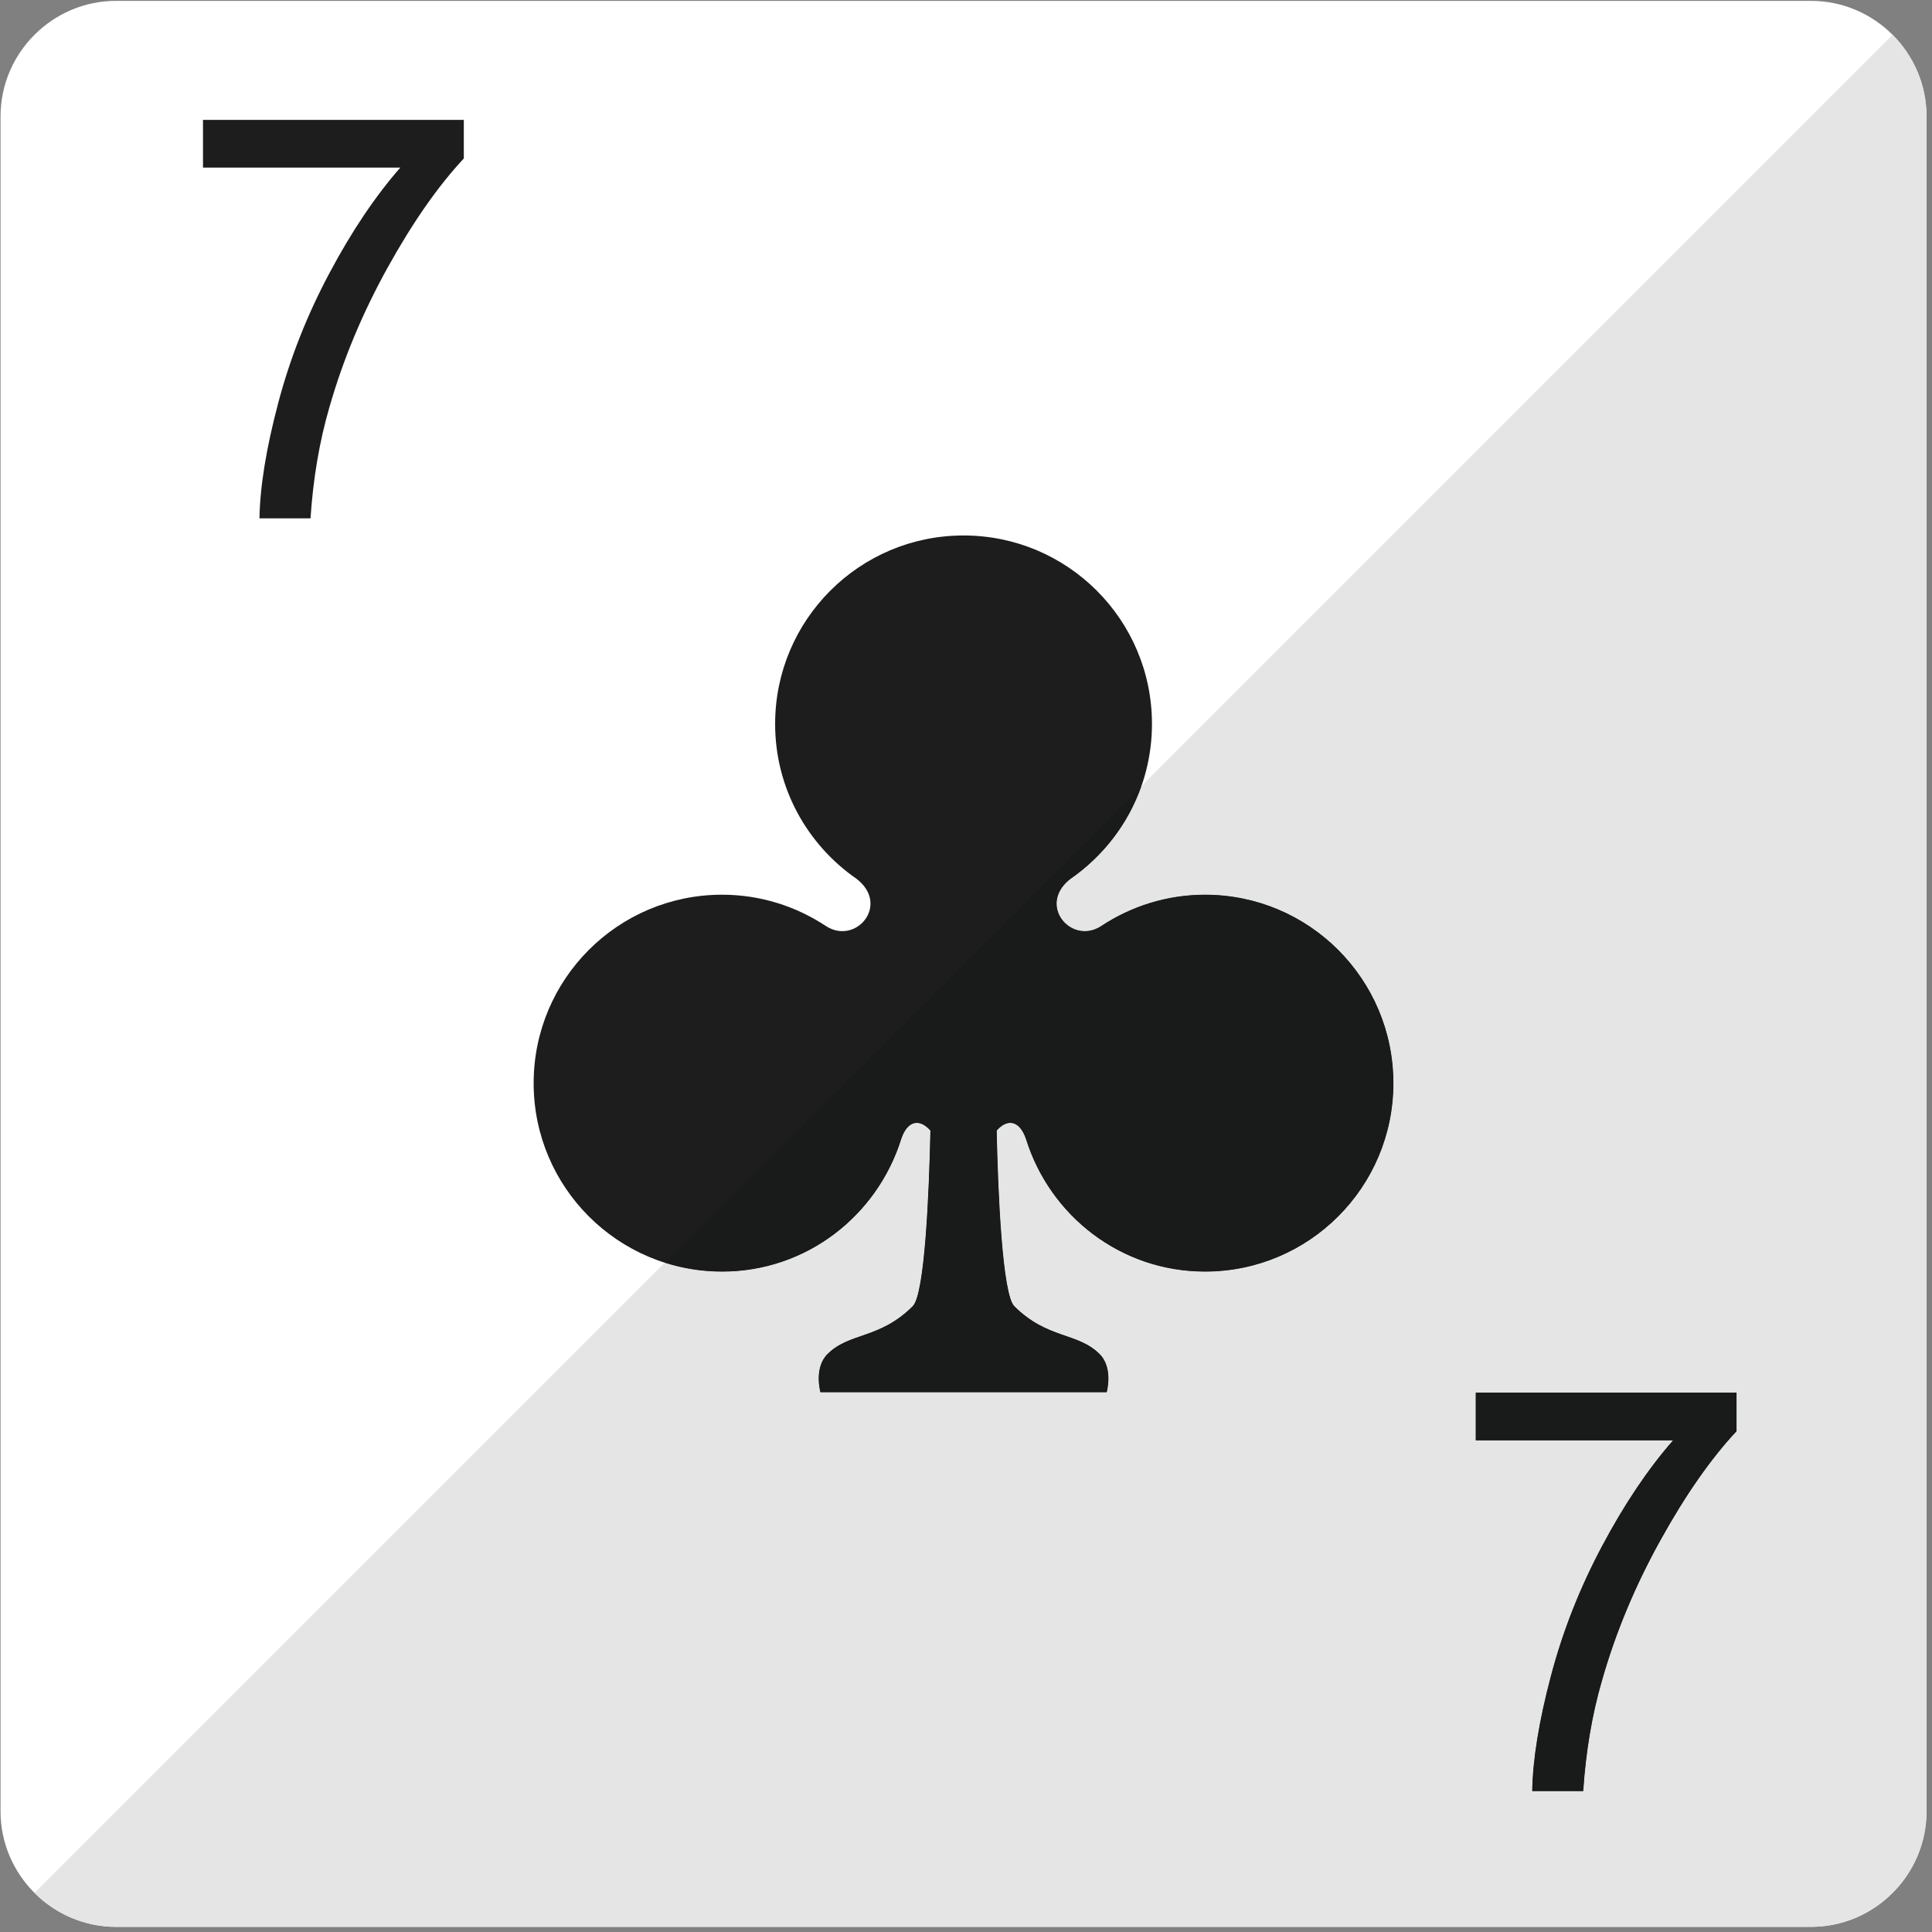 <?xml version="1.0" encoding="UTF-8" standalone="no"?>
<!DOCTYPE svg PUBLIC "-//W3C//DTD SVG 1.1//EN" "http://www.w3.org/Graphics/SVG/1.1/DTD/svg11.dtd">
<svg width="100%" height="100%" viewBox="0 0 209 209" version="1.1" xmlns="http://www.w3.org/2000/svg" xmlns:xlink="http://www.w3.org/1999/xlink" xml:space="preserve" xmlns:serif="http://www.serif.com/" style="fill-rule:evenodd;clip-rule:evenodd;stroke-linejoin:round;stroke-miterlimit:1.414;">
    <rect x="0" y="0" width="209" height="209" fill="#808080" stroke="none"/>
    <g transform="matrix(1,0,0,1,-731.63,-1158.1)">
        <g transform="matrix(4.167,0,0,4.167,0,0)">
            <path d="M225.591,324.944C225.591,326.595 224.241,327.944 222.591,327.944L178.591,327.944C176.942,327.944 175.591,326.595 175.591,324.944L175.591,280.944C175.591,279.294 176.942,277.944 178.591,277.944L222.591,277.944C224.241,277.944 225.591,279.294 225.591,280.944L225.591,324.944Z" style="fill:white;fill-rule:nonzero;"/>
        </g>
        <g transform="matrix(4.167,0,0,4.167,0,0)">
            <path d="M206.86,301.149C205.862,301.149 204.935,301.452 204.159,301.966C203.384,302.462 202.497,301.413 203.366,300.739C204.644,299.854 205.483,298.386 205.483,296.716C205.483,294.013 203.294,291.823 200.591,291.823C197.89,291.823 195.7,294.013 195.7,296.716C195.7,298.386 196.538,299.854 197.817,300.739C198.686,301.413 197.8,302.462 197.024,301.966C196.249,301.452 195.321,301.149 194.323,301.149C191.62,301.149 189.431,303.339 189.431,306.042C189.431,308.743 191.62,310.933 194.323,310.933C196.515,310.933 198.347,309.483 198.972,307.497C199.112,307.06 199.417,306.919 199.731,307.272C199.696,308.899 199.585,311.521 199.272,311.831C198.413,312.69 197.63,312.505 197.06,313.073C196.696,313.436 196.876,314.065 196.876,314.065L204.308,314.065C204.308,314.065 204.487,313.436 204.124,313.073C203.554,312.505 202.771,312.69 201.909,311.831C201.601,311.521 201.485,308.901 201.452,307.272C201.767,306.919 202.069,307.06 202.214,307.497C202.835,309.483 204.669,310.933 206.86,310.933C209.561,310.933 211.751,308.743 211.751,306.042C211.751,303.339 209.561,301.149 206.86,301.149Z" style="fill:rgb(29,29,30);fill-rule:nonzero;"/>
        </g>
        <g transform="matrix(4.167,0,0,4.167,0,0)">
            <path d="M180.847,282.272L180.847,281.034L187.618,281.034L187.618,282.036C186.954,282.747 186.294,283.69 185.642,284.866C184.989,286.044 184.483,287.255 184.128,288.497C183.872,289.376 183.708,290.335 183.638,291.378L182.313,291.378C182.327,290.554 182.489,289.558 182.798,288.39C183.106,287.224 183.55,286.097 184.128,285.015C184.704,283.929 185.319,283.017 185.97,282.272L180.847,282.272Z" style="fill:rgb(29,29,30);fill-rule:nonzero;"/>
        </g>
        <g transform="matrix(4.167,0,0,4.167,0,0)">
            <path d="M213.888,315.314L213.888,314.075L220.659,314.075L220.659,315.077C219.995,315.788 219.335,316.731 218.683,317.909C218.03,319.086 217.524,320.296 217.169,321.54C216.913,322.417 216.749,323.376 216.679,324.42L215.354,324.42C215.368,323.596 215.53,322.601 215.839,321.433C216.147,320.266 216.591,319.14 217.169,318.056C217.745,316.972 218.36,316.058 219.011,315.314L213.888,315.314Z" style="fill:rgb(29,29,30);fill-rule:nonzero;"/>
        </g>
        <g transform="matrix(4.167,0,0,4.167,0,0)">
            <path d="M222.591,327.944L178.591,327.944C177.86,327.944 177.187,327.68 176.665,327.24C177.187,327.679 177.86,327.944 178.591,327.944L222.591,327.944C224.241,327.944 225.591,326.595 225.591,324.944L225.591,280.944L225.591,324.944C225.591,326.595 224.241,327.944 222.591,327.944ZM225.591,280.906C225.58,280.096 225.245,279.361 224.71,278.825C225.244,279.36 225.58,280.095 225.591,280.906Z" style="fill:rgb(14,116,59);fill-rule:nonzero;"/>
        </g>
        <g transform="matrix(4.167,0,0,4.167,0,0)">
            <path d="M222.591,327.944L178.591,327.944C177.86,327.944 177.187,327.679 176.665,327.24C176.599,327.184 176.535,327.125 176.474,327.063L192.834,310.702C193.304,310.852 193.804,310.933 194.323,310.933C196.515,310.933 198.347,309.483 198.972,307.497C199.058,307.229 199.205,307.073 199.379,307.073C199.489,307.073 199.609,307.135 199.731,307.272C199.696,308.899 199.585,311.521 199.272,311.831C198.413,312.69 197.63,312.505 197.06,313.073C196.696,313.436 196.876,314.065 196.876,314.065L204.308,314.065C204.308,314.065 204.487,313.436 204.124,313.073C203.554,312.505 202.771,312.69 201.909,311.831C201.601,311.521 201.485,308.901 201.452,307.272C201.574,307.135 201.694,307.073 201.804,307.073C201.978,307.073 202.125,307.229 202.214,307.497C202.835,309.483 204.669,310.933 206.86,310.933C209.561,310.933 211.751,308.743 211.751,306.042C211.751,303.339 209.561,301.149 206.86,301.149C205.862,301.149 204.935,301.452 204.159,301.966C204.019,302.056 203.875,302.095 203.738,302.095C203.12,302.095 202.654,301.291 203.366,300.739C204.212,300.153 204.866,299.311 205.211,298.324L224.71,278.825C225.245,279.361 225.58,280.096 225.591,280.906L225.591,324.944C225.591,326.595 224.241,327.944 222.591,327.944ZM213.888,314.075L213.888,315.314L219.011,315.314C218.36,316.058 217.745,316.972 217.169,318.056C216.591,319.14 216.147,320.266 215.839,321.433C215.53,322.601 215.368,323.596 215.354,324.42L216.679,324.42C216.749,323.376 216.913,322.417 217.169,321.54C217.524,320.296 218.03,319.086 218.683,317.909C219.335,316.731 219.995,315.788 220.659,315.077L220.659,314.075L213.888,314.075Z" style="fill:rgb(229,229,229);fill-rule:nonzero;"/>
        </g>
        <g transform="matrix(4.167,0,0,4.167,0,0)">
            <path d="M204.308,314.065L196.876,314.065C196.876,314.065 196.696,313.436 197.06,313.073C197.63,312.505 198.413,312.69 199.272,311.831C199.585,311.521 199.696,308.899 199.731,307.272C199.609,307.135 199.489,307.073 199.379,307.073C199.205,307.073 199.058,307.229 198.972,307.497C198.347,309.483 196.515,310.933 194.323,310.933C193.804,310.933 193.304,310.852 192.834,310.702L205.211,298.324C204.866,299.311 204.212,300.153 203.366,300.739C202.654,301.291 203.12,302.095 203.738,302.095C203.875,302.095 204.019,302.056 204.159,301.966C204.935,301.452 205.862,301.149 206.86,301.149C209.561,301.149 211.751,303.339 211.751,306.042C211.751,308.743 209.561,310.933 206.86,310.933C204.669,310.933 202.835,309.483 202.214,307.497C202.125,307.229 201.978,307.073 201.804,307.073C201.694,307.073 201.574,307.135 201.452,307.272C201.485,308.901 201.601,311.521 201.909,311.831C202.771,312.69 203.554,312.505 204.124,313.073C204.487,313.436 204.308,314.065 204.308,314.065Z" style="fill:rgb(25,26,26);fill-rule:nonzero;"/>
        </g>
        <g transform="matrix(4.167,0,0,4.167,0,0)">
            <path d="M216.679,324.42L215.354,324.42C215.368,323.596 215.53,322.601 215.839,321.433C216.147,320.266 216.591,319.14 217.169,318.056C217.745,316.972 218.36,316.058 219.011,315.314L213.888,315.314L213.888,314.075L220.659,314.075L220.659,315.077C219.995,315.788 219.335,316.731 218.683,317.909C218.03,319.086 217.524,320.296 217.169,321.54C216.913,322.417 216.749,323.376 216.679,324.42Z" style="fill:rgb(25,26,26);fill-rule:nonzero;"/>
        </g>
    </g>
</svg>
